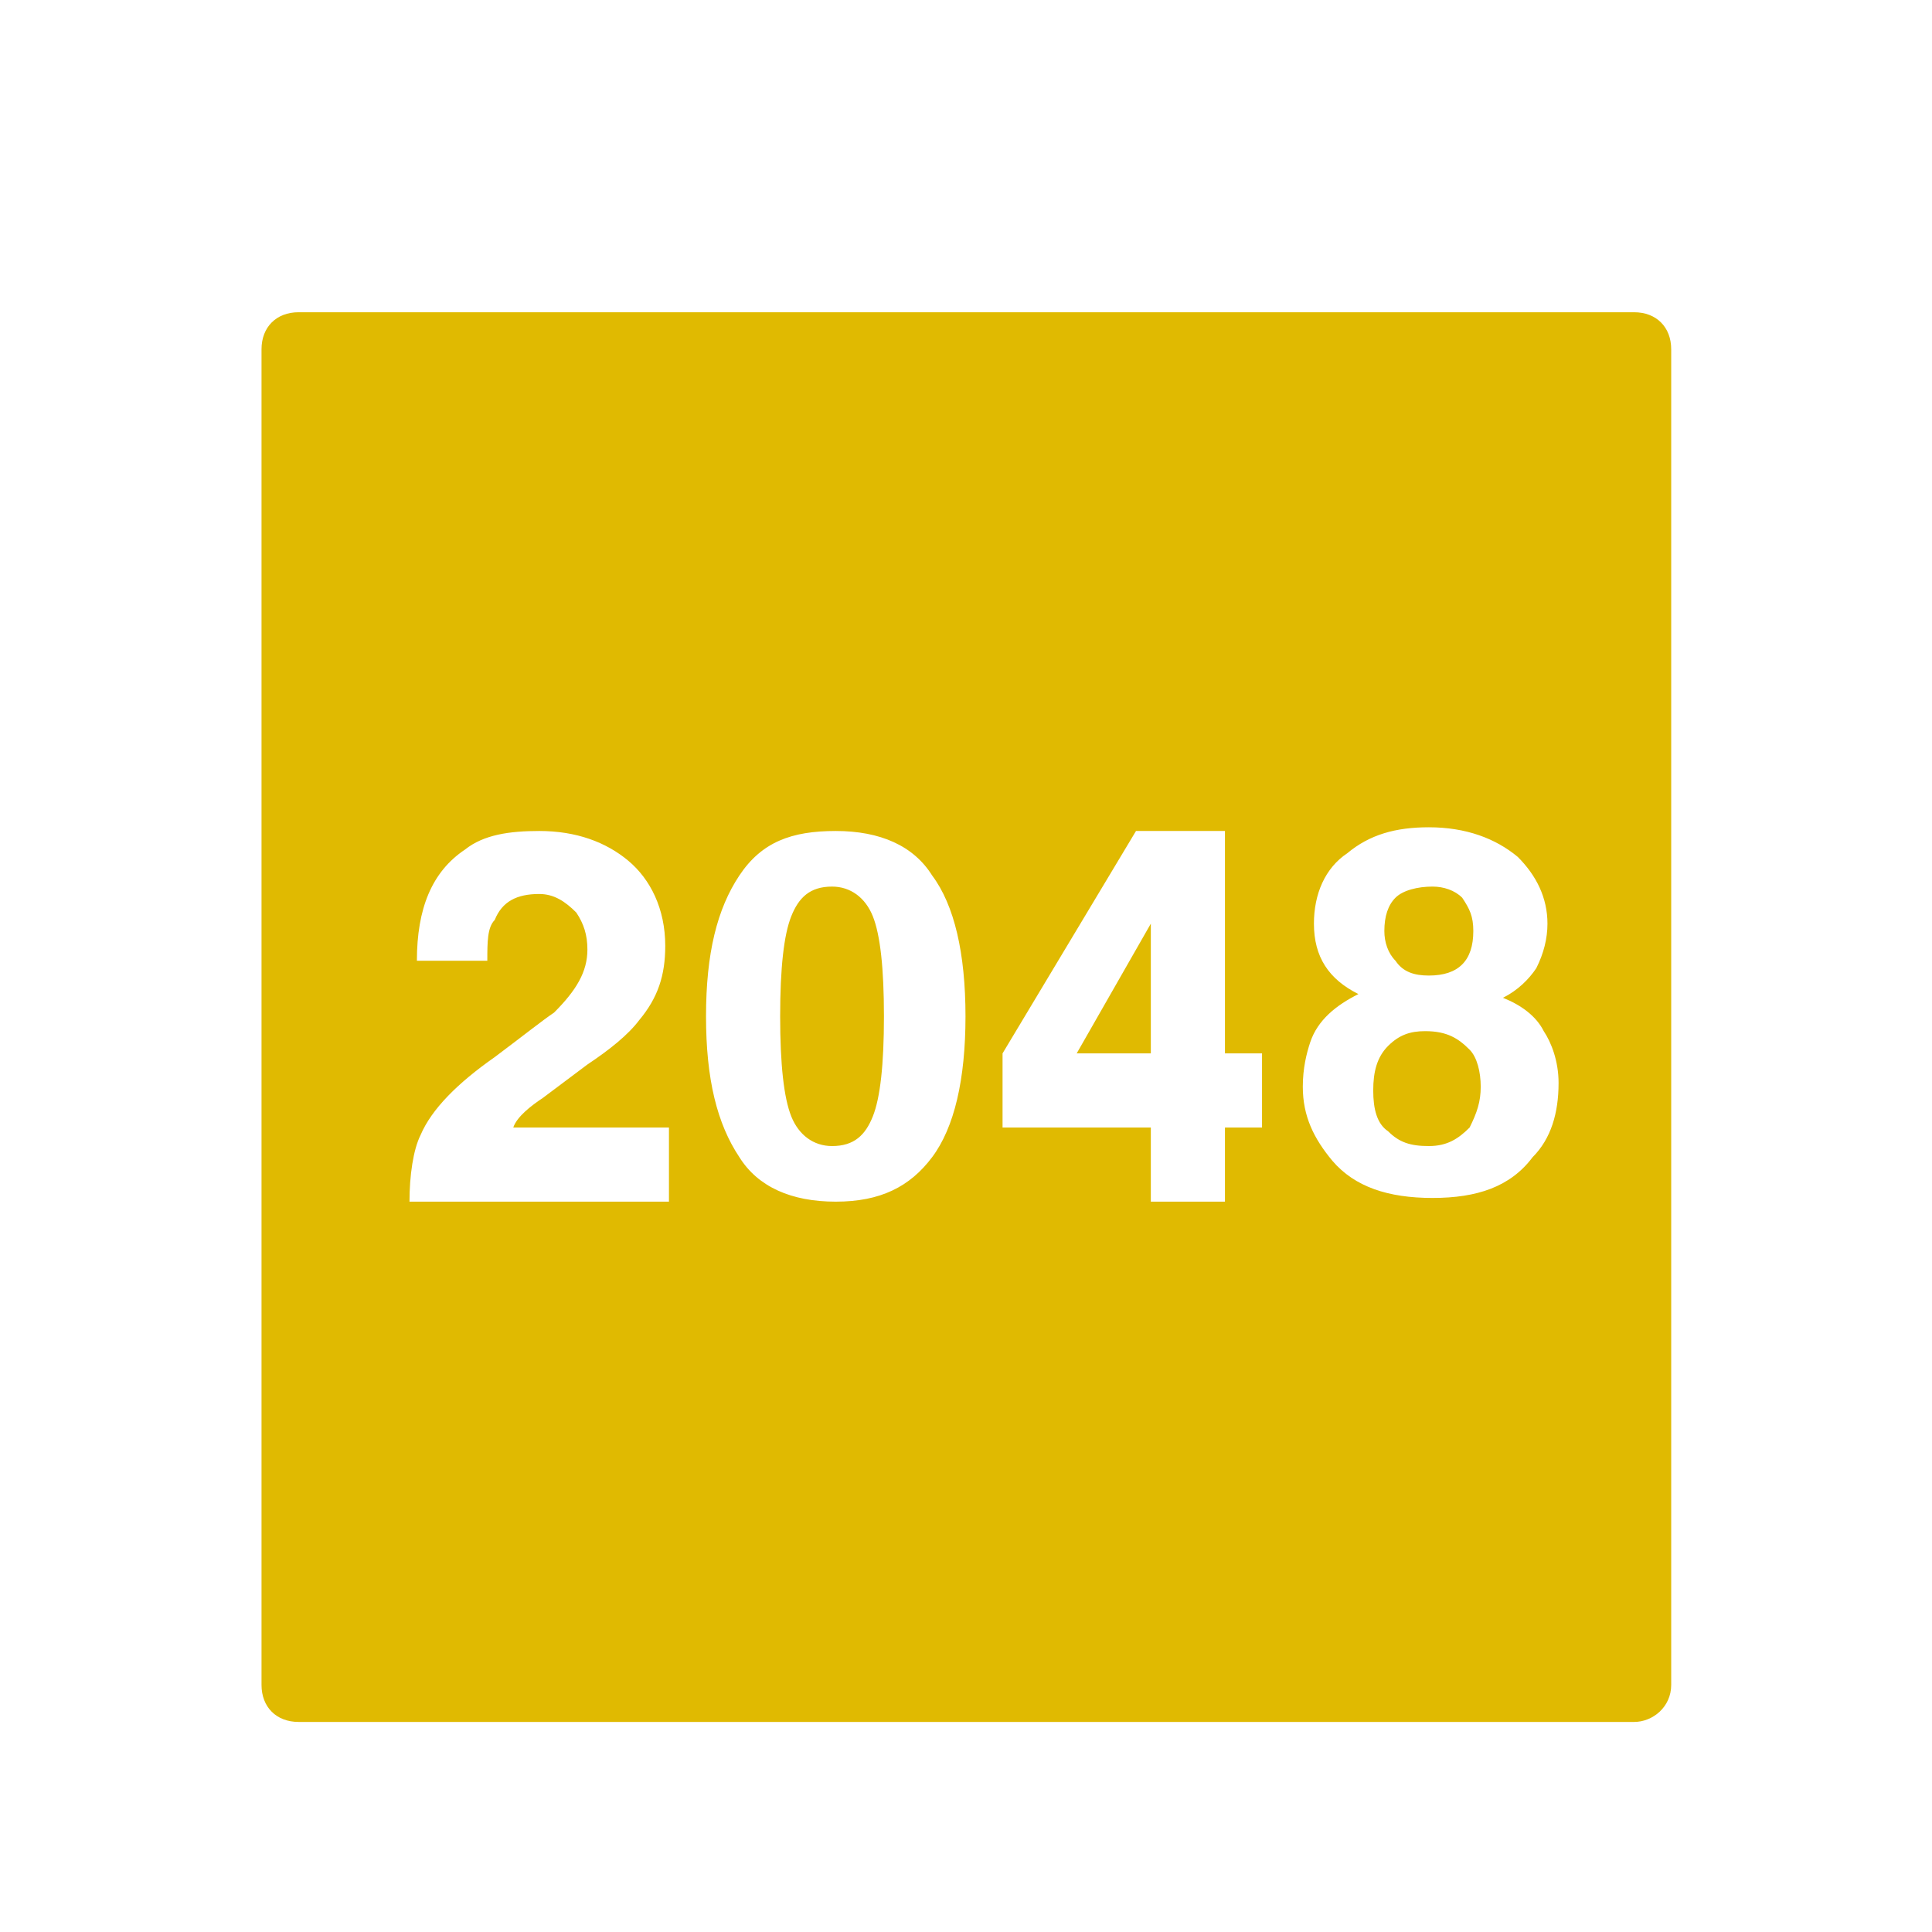 <svg width="32" height="32" version="1.1" viewBox="0 0 32 32" xmlns="http://www.w3.org/2000/svg">
<defs>
<filter id="filter850" color-interpolation-filters="sRGB">
<feFlood flood-color="rgb(0,0,0)" flood-opacity=".196" result="flood"/>
<feComposite in="flood" in2="SourceGraphic" operator="in" result="composite1"/>
<feGaussianBlur in="composite1" result="blur" stdDeviation="0.5"/>
<feOffset dx="0" dy="0.5" result="offset"/>
<feComposite in="SourceGraphic" in2="offset" result="composite2"/>
</filter>
</defs>
<title>深度终端-32px</title>
<g transform="matrix(1.696 0 0 1.696 38.199 4.97)" filter="url(#filter850)">
<path d="m-6.564 13.386h-13.043c-0.217 0-0.362-0.145-0.362-0.362v-13.043c0-0.217 0.145-0.362 0.362-0.362h13.043c0.217 0 0.362 0.145 0.362 0.362v13.043c0 0.217-0.181 0.362-0.362 0.362z" fill="#e0ba01" stroke-width=".362"/>
<g transform="matrix(.362 0 0 .362 -21.782 -2.193)" fill="#fff">
<path d="m11.1 22.5h-1.9c0-1.4 0.4-2.4 1.3-3 0.5-0.4 1.2-0.5 2-0.5 1 0 1.8 0.3 2.4 0.8s1 1.3 1 2.3c0 0.8-0.2 1.4-0.7 2-0.3 0.4-0.8 0.8-1.4 1.2l-1.2 0.9c-0.3 0.2-0.7 0.5-0.8 0.8h4.2v2h-7c0-0.7 0.1-1.4 0.3-1.8 0.3-0.7 1-1.4 2-2.1 0.8-0.6 1.3-1 1.6-1.2 0.6-0.6 0.9-1.1 0.9-1.7 0-0.4-0.1-0.7-0.3-1-0.3-0.3-0.6-0.5-1-0.5-0.6 0-1 0.2-1.2 0.7-0.2 0.2-0.2 0.6-0.2 1.1zm5.9 1.5c0-1.7 0.3-2.9 0.9-3.8s1.4-1.2 2.6-1.2 2.1 0.4 2.6 1.2c0.6 0.8 0.9 2.1 0.9 3.8s-0.3 3-0.9 3.8-1.4 1.2-2.6 1.2-2.1-0.4-2.6-1.2c-0.6-0.9-0.9-2.1-0.9-3.8zm2 0c0 1.3 0.1 2.2 0.3 2.7s0.6 0.8 1.1 0.8c0.6 0 0.9-0.3 1.1-0.8s0.3-1.4 0.3-2.7-0.1-2.2-0.3-2.7-0.6-0.8-1.1-0.8c-0.6 0-0.9 0.3-1.1 0.8s-0.3 1.4-0.3 2.7zm21 1.8c0 0.8-0.2 1.5-0.7 2-0.6 0.8-1.5 1.1-2.7 1.1s-2.1-0.3-2.7-1c-0.5-0.6-0.8-1.2-0.8-2 0-0.5 0.1-0.9 0.2-1.2 0.2-0.6 0.7-1 1.3-1.3-0.8-0.4-1.2-1-1.2-1.9 0-0.8 0.3-1.5 0.9-1.9 0.6-0.5 1.3-0.7 2.2-0.7 1 0 1.8 0.3 2.4 0.8 0.5 0.5 0.8 1.1 0.8 1.8 0 0.4-0.1 0.8-0.3 1.2-0.2 0.3-0.5 0.6-0.9 0.8 0.5 0.2 0.9 0.5 1.1 0.9 0.2 0.3 0.4 0.8 0.4 1.4zm-2.1 0.1c0-0.4-0.1-0.8-0.3-1-0.3-0.3-0.6-0.5-1.2-0.5-0.4 0-0.7 0.1-1 0.4s-0.4 0.7-0.4 1.2 0.1 0.9 0.4 1.1c0.3 0.3 0.6 0.4 1.1 0.4s0.8-0.2 1.1-0.5c0.2-0.4 0.3-0.7 0.3-1.1zm-1.4-3c0.4 0 0.7-0.1 0.9-0.3s0.3-0.5 0.3-0.9-0.1-0.6-0.3-0.9c-0.2-0.2-0.5-0.3-0.8-0.3-0.4 0-0.8 0.1-1 0.3s-0.3 0.5-0.3 0.9c0 0.3 0.1 0.6 0.3 0.8 0.2 0.3 0.5 0.4 0.9 0.4zm-5.5 2.1v-6h-2.4l-3.6 6v2h4v2h2v-2h1v-2zm-2 0h-2l2-3.5z"/>
</g>
</g>
</svg>
